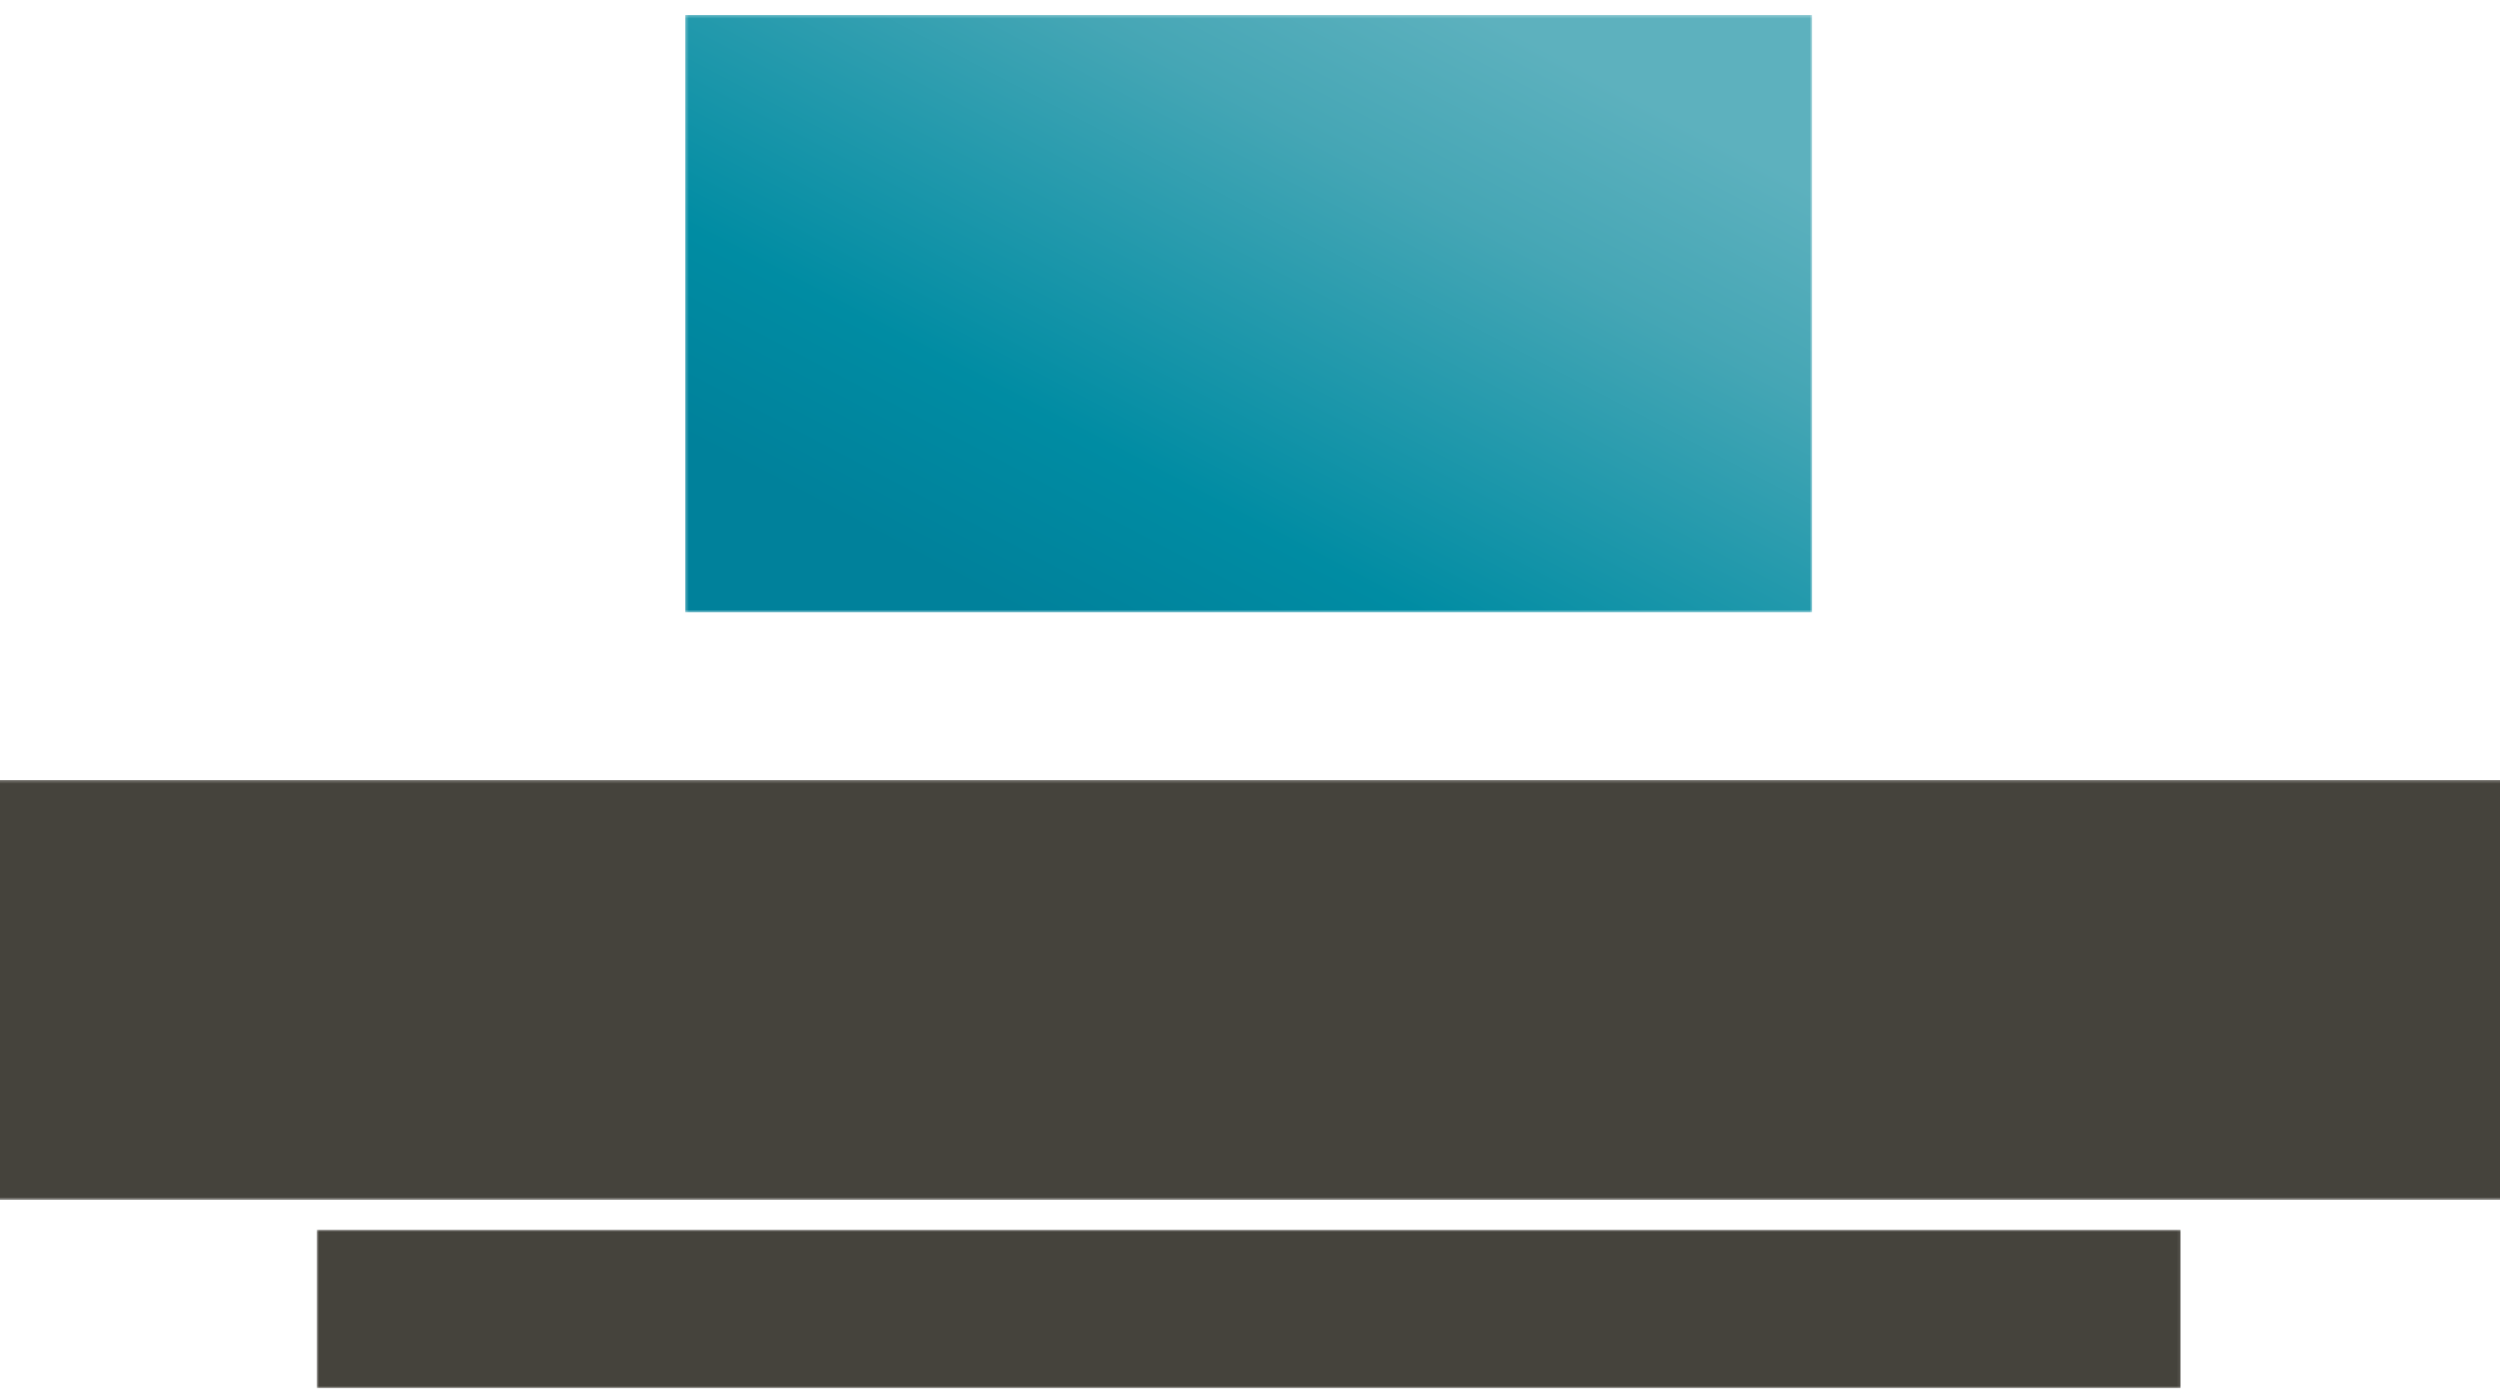 <?xml version="1.0" encoding="UTF-8"?>
<!-- My Brand New Logo (1.0.120), id: 0NKPkjOgQJhzE60mEnWl (1.2.0), date: 2022-03-02 21:18 -->
<svg version="1.1" preserveAspectRatio="xMidYMid meet" xmlns="http://www.w3.org/2000/svg" xmlns:xlink="http://www.w3.org/1999/xlink" viewBox="71.15 262.399 858.601 476.424" width="1000" height="556">
	<defs>
		<g id="def-1" transform="matrix(4.253, 0, 0, 4.253, 306.468, 267.069)" fill="#fff" stroke="none" stroke-width="1">
			<g transform="translate(-4.499, -25.882)">
				<g></g>
				<path fill="none" d=" M50.482,28.475 c-0.03,0.03 -0.071,0.048 -0.106,0.072 C50.411,28.522,50.452,28.505,50.482,28.475 z"></path>
				<path fill="none" d=" M50.628,28.259 c-0.021,0.052 -0.06,0.093 -0.093,0.138 C50.568,28.352,50.606,28.311,50.628,28.259 z"></path>
				<path fill="none" d=" M50.553,27.618 c0.025,0.037,0.058,0.069,0.075,0.111 C50.61,27.688,50.578,27.655,50.553,27.618 z"></path>
				<path fill="none" d=" M50.266,28.621 c-0.082,0.034 -0.171,0.053 -0.265,0.053 C50.095,28.674,50.184,28.655,50.266,28.621 z"></path>
				<path fill="none" d=" M50.001,28.674 c-0.375,0 -0.68 -0.304 -0.68 -0.68 s0.305 -0.68,0.68 -0.68 c-0.376,0 -0.681,0.304 -0.681,0.68 S49.625,28.674,50.001,28.674 z"></path>
				<path fill="none" d=" M50.001,27.314 c0.094,0,0.183,0.019,0.265,0.053 C50.184,27.333,50.095,27.314,50.001,27.314 z"></path>
				<path fill="none" d=" M50.376,27.442 c0.036,0.024,0.076,0.041,0.106,0.071 C50.452,27.483,50.412,27.466,50.376,27.442 z"></path>
				<path fill="none" d=" M54.305,70.684 c0.375,0,0.678,0.305,0.68,0.68 C54.984,70.988,54.68,70.684,54.305,70.684 z"></path>
				<path d=" M86.63,69.109 c0.108 -0.227,0.177 -0.478,0.177 -0.746 V28.107 c0 -0.953 -0.772 -1.725 -1.727 -1.725 H14.92 c-0.953,0 -1.724,0.772 -1.724,1.725 v40.256 c0,0.269,0.066,0.52,0.176,0.746 H5 v2.783 c0,0.953,0.773,1.725,1.726,1.725 h86.549 c0.953,0,1.726 -0.771,1.726 -1.725 v-2.783 H86.63 z M50.001,27.314 c0.094,0,0.183,0.019,0.265,0.053 c0.042,0.018,0.074,0.049,0.11,0.075 c0.036,0.024,0.076,0.041,0.106,0.071 c0.03,0.03,0.047,0.07,0.071,0.105 c0.025,0.037,0.058,0.069,0.075,0.111 c0.034,0.081,0.054,0.171,0.054,0.265 s-0.02,0.183 -0.054,0.265 c-0.021,0.052 -0.06,0.093 -0.093,0.138 c-0.02,0.025 -0.031,0.056 -0.053,0.078 c-0.03,0.03 -0.071,0.048 -0.106,0.072 c-0.037,0.025 -0.069,0.057 -0.11,0.074 c-0.082,0.034 -0.171,0.053 -0.265,0.053 c-0.376,0 -0.681 -0.304 -0.681 -0.68 S49.625,27.314,50.001,27.314 z M16.143,29.708 h67.714 v36.571 H16.143 V29.708 z M54.305,72.046 h-8.608 c-0.375,0 -0.68 -0.305 -0.68 -0.683 c0 -0.375,0.305 -0.68,0.68 -0.68 h8.608 c0.375,0,0.68,0.305,0.68,0.68 C54.984,71.741,54.68,72.046,54.305,72.046 z"></path>
				<polygon points="25.039,48.313 25.039,49.536 25.039,49.537 44.878,49.537 44.878,49.536 44.878,48.313 44.878,48.312   25.039,48.312 "></polygon>
				<rect x="36.633" y="58.613" width="3.488" height="1.225"></rect>
				<rect x="46.552" y="48.313" width="3.488" height="1.224"></rect>
				<rect x="39.377" y="46.296" width="3.488" height="1.224"></rect>
				<rect x="20.692" y="31.829" width="3.489" height="1.224"></rect>
				<rect x="20.692" y="42.131" width="3.489" height="1.224"></rect>
				<rect x="20.692" y="46.296" width="3.489" height="1.224"></rect>
				<rect x="20.692" y="48.313" width="3.489" height="1.224"></rect>
				<rect x="20.692" y="44.191" width="5.832" height="1.224"></rect>
				<rect x="25.039" y="46.296" width="12.665" height="1.224"></rect>
				<rect x="20.692" y="50.373" width="3.489" height="1.223"></rect>
				<rect x="20.692" y="54.494" width="3.489" height="1.223"></rect>
				<rect x="53.637" y="50.373" width="3.488" height="1.223"></rect>
				<rect x="25.039" y="50.373" width="27.761" height="1.223"></rect>
				<rect x="20.692" y="52.434" width="27.792" height="1.223"></rect>
				<rect x="25.039" y="54.494" width="23.444" height="1.223"></rect>
				<rect x="20.692" y="56.555" width="17.012" height="1.223"></rect>
				<rect x="20.692" y="58.613" width="14.267" height="1.225"></rect>
				<rect x="20.692" y="60.674" width="7.134" height="1.225"></rect>
				<rect x="20.692" y="62.736" width="5.832" height="1.223"></rect>
				<rect x="20.692" y="33.89" width="8.694" height="1.224"></rect>
				<rect x="20.692" y="35.95" width="11.594" height="1.224"></rect>
				<rect x="20.692" y="38.01" width="8.694" height="1.224"></rect>
				<rect x="20.692" y="40.071" width="8.694" height="1.224"></rect>
				<rect x="18.798" y="31.829" width="1.058" height="1.224"></rect>
				<rect x="18.798" y="33.89" width="1.058" height="1.224"></rect>
				<rect x="18.798" y="35.95" width="1.058" height="1.224"></rect>
				<rect x="18.798" y="38.01" width="1.058" height="1.224"></rect>
				<rect x="18.798" y="40.071" width="1.058" height="1.224"></rect>
				<rect x="18.798" y="42.131" width="1.058" height="1.224"></rect>
				<rect x="18.798" y="44.191" width="1.058" height="1.224"></rect>
				<rect x="18.798" y="46.252" width="1.058" height="1.224"></rect>
				<rect x="18.798" y="48.313" width="1.058" height="1.224"></rect>
				<rect x="18.798" y="50.373" width="1.058" height="1.223"></rect>
				<rect x="18.798" y="52.434" width="1.058" height="1.223"></rect>
				<rect x="18.798" y="54.494" width="1.058" height="1.223"></rect>
				<rect x="18.798" y="56.555" width="1.058" height="1.223"></rect>
				<rect x="18.798" y="58.613" width="1.058" height="1.225"></rect>
				<rect x="18.798" y="60.674" width="1.058" height="1.225"></rect>
				<rect x="18.798" y="62.736" width="1.058" height="1.223"></rect>
			</g>
		</g>
		<path id="def-2" d="M75.821,613.52 C75.821,624.412,84.722,633.431,95.732,633.431 L134.382,633.431 L134.382,624.881 C134.382,624.061,133.68,623.358,132.86,623.358 L95.732,623.358 C90.813,623.358,86.83,619.376,86.83,614.457 L86.83,564.445 C86.83,559.526,90.813,555.544,95.732,555.544 L132.86,555.544 C133.68,555.544,134.382,554.841,134.382,554.021 L134.382,545.471 L95.732,545.471 C84.722,545.471,75.821,554.373,75.821,565.382 L75.821,613.52 Z M184.16,634.251 C193.647,634.251,201.377,626.638,201.377,617.151 L201.377,591.149 C201.377,581.78,193.647,574.05,184.16,574.05 L168.699,574.05 C159.212,574.05,151.599,581.78,151.599,591.149 L151.599,617.151 C151.599,626.638,159.212,634.251,168.699,634.251 Z M168.699,583.771 L184.16,583.771 C188.025,583.771,191.187,586.933,191.187,590.681 L191.187,617.619 C191.187,621.484,188.025,624.647,184.16,624.647 L168.699,624.647 C164.834,624.647,161.789,621.484,161.789,617.619 L161.789,590.681 C161.789,586.933,164.834,583.771,168.699,583.771 Z M219.297,591.969 L219.297,616.331 C219.297,625.818,226.91,633.431,236.397,633.431 L264.272,633.431 C266.38,633.431,268.02,631.791,268.02,629.683 L268.02,545.589 L259.118,545.589 C258.416,545.589,257.83,546.174,257.83,546.877 L257.83,578.617 C256.425,576.626,253.497,574.869,249.749,574.869 L236.162,574.869 C226.675,574.869,219.297,582.482,219.297,591.969 Z M229.486,591.501 C229.486,587.636,232.532,584.591,236.397,584.591 L252.208,584.591 C255.136,584.942,257.596,587.402,257.83,590.564 L257.83,622.538 C257.83,623.241,257.244,623.71,256.542,623.71 L236.397,623.71 C232.532,623.71,229.486,620.665,229.486,616.799 Z M296.129,574.869 L287.228,574.869 L287.228,632.143 C287.228,632.845,287.814,633.431,288.516,633.431 L297.418,633.431 L297.418,576.041 C297.418,575.338,296.832,574.869,296.129,574.869 Z M296.129,548.634 L287.228,548.634 L287.228,558.238 C287.228,558.941,287.814,559.526,288.516,559.526 L297.418,559.526 L297.418,549.922 C297.418,549.219,296.832,548.634,296.129,548.634 Z M349.537,574.869 L324.473,574.869 C320.257,574.869,316.86,578.266,316.86,582.482 L316.86,633.431 L325.761,633.431 C326.464,633.431,327.05,632.845,327.05,632.143 L327.05,585.762 C327.05,585.059,327.635,584.473,328.338,584.473 L349.537,584.473 C353.403,584.473,356.448,587.636,356.448,591.384 L356.448,632.143 C356.448,632.845,357.033,633.431,357.736,633.431 L366.637,633.431 L366.637,591.969 C366.637,582.482,359.024,574.869,349.537,574.869 Z M423.676,645.377 C423.676,649.243,420.514,652.288,416.766,652.288 L390.179,652.288 C389.476,652.288,388.891,652.873,388.891,653.576 L388.891,662.009 L416.766,662.009 C426.136,662.009,433.866,654.396,433.866,644.909 L433.866,578.5 C433.866,576.509,432.226,574.752,430.118,574.752 L402.243,574.752 C391.116,574.752,385.143,582.014,385.143,591.384 L385.143,616.331 C385.143,625.701,390.648,633.431,401.54,633.431 L415.595,633.431 C419.343,633.431,422.505,630.854,423.676,628.746 L423.676,645.377 Z M395.333,591.384 C395.333,587.636,396.855,584.473,402.243,584.473 L422.388,584.473 C423.091,584.473,423.676,585.059,423.676,585.762 L423.676,617.736 C423.442,620.782,420.983,623.241,417.937,623.71 L401.774,623.71 C396.855,623.71,395.333,620.547,395.333,616.799 L395.333,591.384 Z M500.978,623.358 C500.158,623.358,499.455,623.944,499.455,624.881 L499.455,633.431 L544.313,633.431 C555.206,633.431,563.521,625.349,563.521,614.34 L563.521,601.808 C563.521,598.06,560.945,593.96,557.431,592.789 L512.456,577.915 C511.284,577.563,510.347,576.275,510.347,574.987 L510.347,563.626 C510.347,558.706,514.447,555.544,519.366,555.544 L559.539,555.544 C560.476,555.544,561.062,554.841,561.062,554.021 L561.062,545.471 L519.366,545.471 C508.356,545.471,499.455,552.148,499.455,563.157 L499.455,577.095 C499.455,580.843,502.383,584.825,505.897,585.996 L550.872,600.988 C552.043,601.339,552.98,602.628,552.98,603.799 L552.98,614.457 C552.98,619.376,549.232,623.358,544.313,623.358 L500.978,623.358 Z M629.813,616.917 L629.813,591.384 C629.813,579.789,622.083,574.869,612.713,574.869 L584.838,574.869 C582.729,574.869,581.09,576.509,581.09,578.5 L581.09,662.009 L589.991,662.009 C590.694,662.009,591.279,661.423,591.279,660.721 L591.279,629.683 C592.685,631.557,595.613,633.431,599.244,633.431 L612.713,633.431 C622.083,633.431,629.813,626.755,629.813,616.917 Z M619.623,616.799 C619.623,620.665,616.461,623.71,612.713,623.71 L596.901,623.71 C593.856,623.358,591.514,620.782,591.279,617.736 L591.279,585.762 C591.279,585.059,591.865,584.473,592.568,584.473 L612.713,584.473 C616.461,584.473,619.623,585.996,619.623,591.384 L619.623,616.799 Z M666.707,574.869 C663.076,574.869,660.148,576.626,658.742,578.617 L658.742,576.041 C658.742,575.338,658.157,574.869,657.454,574.869 L648.553,574.869 L648.553,632.143 C648.553,632.845,649.138,633.431,649.841,633.431 L658.742,633.431 L658.742,589.861 C658.977,587.05,661.202,584.591,664.364,584.591 L679.005,584.591 C679.707,584.591,680.293,584.005,680.293,583.302 L680.293,574.869 L666.707,574.869 Z M727.025,634.251 C736.512,634.251,744.242,626.638,744.242,617.151 L744.242,591.149 C744.242,581.78,736.512,574.05,727.025,574.05 L711.565,574.05 C702.078,574.05,694.465,581.78,694.465,591.149 L694.465,617.151 C694.465,626.638,702.078,634.251,711.565,634.251 Z M711.565,583.771 L727.025,583.771 C730.89,583.771,734.052,586.933,734.052,590.681 L734.052,617.619 C734.052,621.484,730.89,624.647,727.025,624.647 L711.565,624.647 C707.7,624.647,704.655,621.484,704.655,617.619 L704.655,590.681 C704.655,586.933,707.7,583.771,711.565,583.771 Z M763.216,574.752 L763.216,616.331 C763.216,625.818,770.829,633.431,780.316,633.431 L795.776,633.431 C805.263,633.431,812.993,625.818,812.993,616.331 L812.993,574.752 L804.092,574.752 C803.389,574.752,802.804,575.338,802.804,576.041 L802.804,616.799 C802.804,620.665,799.641,623.71,795.776,623.71 L780.316,623.71 C776.451,623.71,773.406,620.665,773.406,616.799 L773.406,576.041 C773.406,575.338,772.82,574.752,772.117,574.752 L763.216,574.752 Z M859.608,623.71 L849.067,623.71 C845.202,623.71,842.157,620.665,842.157,616.799 L842.157,584.591 L856.68,584.591 C857.383,584.591,857.969,584.122,857.969,583.419 L857.969,574.987 L845.554,574.987 C844.031,574.987,842.743,575.806,842.157,577.095 L842.157,547.814 C842.157,547.111,841.571,546.526,840.869,546.526 L831.967,546.526 L831.967,616.331 C831.967,625.818,839.697,633.431,849.067,633.431 L860.897,633.431 L860.897,624.998 C860.897,624.295,860.311,623.71,859.608,623.71 Z M877.762,602.042 L914.539,611.06 C915.125,611.178,915.593,611.646,915.593,612.232 L915.593,617.736 C915.593,621.601,912.197,623.827,908.332,623.827 L876.474,623.827 C875.771,623.827,875.186,624.412,875.186,625.115 L875.186,633.431 L908.332,633.431 C917.819,633.431,925.08,627.926,925.08,617.736 L925.08,607.312 C925.08,605.439,923.792,603.799,921.918,603.447 L885.727,594.897 C885.141,594.663,884.673,594.195,884.673,593.609 L884.673,590.213 C884.673,586.347,886.664,584.473,890.529,584.473 L921.332,584.473 C922.035,584.473,922.621,583.888,922.621,583.185 L922.621,574.869 L890.529,574.869 C881.042,574.869,874.483,580.843,874.483,590.33 L874.483,598.177 C874.483,600.051,875.889,601.691,877.762,602.042 Z"></path>
		<path id="def-3" d="M208.539,725.017 L205.962,725.017 Q203.526,725.017,202.472,724.009 Q201.418,723.002,201.324,721.503 L201.324,721.503 Q200.809,723.096,199.146,724.29 Q197.482,725.485,194.344,725.485 L194.344,725.485 Q192.516,725.485,190.783,724.759 Q189.05,724.033,187.691,722.346 Q186.332,720.66,185.512,717.849 Q184.693,715.038,184.693,710.868 L184.693,710.868 Q184.693,709.275,184.88,707.19 Q185.067,705.106,185.653,702.927 Q186.239,700.749,187.34,698.664 Q188.441,696.579,190.244,694.939 Q192.048,693.3,194.671,692.292 Q197.295,691.285,200.949,691.285 L200.949,691.285 Q203.339,691.285,205.236,691.801 Q207.133,692.316,208.469,693.253 Q209.804,694.19,210.53,695.548 Q211.256,696.907,211.256,698.594 L211.256,698.594 Q211.256,701.311,209.476,702.693 Q207.696,704.075,204.463,704.075 L204.463,704.075 Q203.432,704.075,203.221,703.911 Q203.011,703.747,202.964,703.232 L202.964,703.232 Q202.87,702.388,202.847,701.545 Q202.823,700.702,202.612,699.999 Q202.402,699.296,201.886,698.875 Q201.371,698.453,200.247,698.453 L200.247,698.453 Q197.951,698.453,196.592,699.765 Q195.234,701.077,194.531,702.951 Q193.828,704.825,193.641,706.816 Q193.453,708.807,193.453,710.165 L193.453,710.165 Q193.453,712.414,193.734,713.937 Q194.016,715.459,194.554,716.42 Q195.093,717.38,195.843,717.778 Q196.592,718.177,197.576,718.177 L197.576,718.177 Q199.356,718.177,200.574,717.427 Q201.793,716.677,202.027,714.71 L202.027,714.71 L202.308,712.086 Q202.448,710.728,202.683,709.861 Q202.917,708.994,203.807,708.994 L203.807,708.994 L206.384,708.994 Q207.555,708.994,208.281,709.252 Q209.007,709.51,209.406,710.095 Q209.804,710.681,209.944,711.618 Q210.085,712.555,210.085,713.913 L210.085,713.913 Q210.085,714.85,210.015,716.396 Q209.944,717.942,209.827,719.535 Q209.71,721.128,209.57,722.463 Q209.429,723.799,209.335,724.314 L209.335,724.314 Q209.242,724.736,209.101,724.876 Q208.96,725.017,208.539,725.017 L208.539,725.017 Z M234.962,710.447 L234.962,710.447 Q234.681,710.447,234.329,710.423 Q233.978,710.4,233.65,710.329 Q233.322,710.259,233.088,710.142 Q232.854,710.025,232.854,709.837 L232.854,709.837 Q232.854,709.228,232.9,708.713 Q232.947,708.198,232.947,707.636 L232.947,707.636 Q232.947,706.605,232.666,705.949 Q232.385,705.293,231.542,705.293 L231.542,705.293 Q230.23,705.293,229.363,707.003 Q228.497,708.713,228.262,712.133 L228.262,712.133 Q228.169,713.632,228.005,715.53 Q227.841,717.427,227.7,719.184 Q227.56,720.941,227.466,722.299 Q227.372,723.658,227.372,724.08 L227.372,724.08 Q227.372,724.548,227.044,724.782 Q226.716,725.017,226.342,725.017 L226.342,725.017 L224.655,725.017 Q223.203,725.017,222.289,724.712 Q221.376,724.408,220.837,723.845 Q220.298,723.283,220.087,722.463 Q219.876,721.643,219.876,720.566 L219.876,720.566 Q219.876,719.863,219.947,718.575 Q220.017,717.286,220.204,715.014 Q220.392,712.742,220.649,709.252 Q220.907,705.762,221.282,700.608 L221.282,700.608 Q221.376,699.25,222.266,699.25 L222.266,699.25 L224.093,699.25 Q225.405,699.25,226.295,699.531 Q227.185,699.812,227.747,700.304 Q228.309,700.796,228.567,701.451 Q228.825,702.107,228.918,702.81 L228.918,702.81 Q229.48,701.733,230.253,700.96 Q231.026,700.187,231.87,699.695 Q232.713,699.203,233.603,698.992 Q234.493,698.781,235.243,698.781 L235.243,698.781 Q236.133,698.781,237.047,699.109 Q237.96,699.437,238.71,700.093 Q239.459,700.749,239.904,701.779 Q240.349,702.81,240.349,704.216 L240.349,704.216 Q240.349,705.48,239.975,706.605 Q239.6,707.729,238.897,708.596 Q238.194,709.463,237.187,709.955 Q236.18,710.447,234.962,710.447 Z M257.918,725.485 L257.918,725.485 Q254.685,725.485,252.554,724.572 Q250.422,723.658,249.157,722.065 Q247.892,720.472,247.377,718.341 Q246.862,716.209,246.862,713.773 L246.862,713.773 Q246.862,710.962,247.541,708.268 Q248.22,705.574,249.86,703.466 Q251.5,701.358,254.193,700.069 Q256.887,698.781,260.916,698.781 L260.916,698.781 Q266.819,698.781,269.373,701.662 Q271.926,704.544,271.926,709.744 L271.926,709.744 Q271.926,711.196,271.715,712.953 Q271.504,714.71,270.919,716.443 Q270.333,718.177,269.326,719.816 Q268.318,721.456,266.772,722.721 Q265.226,723.986,263.048,724.736 Q260.869,725.485,257.918,725.485 Z M260.12,705.012 L260.12,705.012 Q258.34,705.012,257.285,705.926 Q256.231,706.839,255.693,708.127 Q255.154,709.416,254.99,710.845 Q254.826,712.274,254.826,713.257 L254.826,713.257 Q254.826,716.35,255.81,717.802 Q256.794,719.254,258.621,719.254 L258.621,719.254 Q260.26,719.254,261.314,718.223 Q262.369,717.193,262.954,715.74 Q263.54,714.288,263.751,712.695 Q263.961,711.102,263.961,710.025 L263.961,710.025 Q263.961,707.682,263.095,706.347 Q262.228,705.012,260.12,705.012 Z M305.376,720.004 L305.376,720.004 Q305.985,716.584,306.43,714.03 Q306.875,711.477,307.18,709.603 Q307.484,707.729,307.695,706.371 Q307.906,705.012,308.07,703.958 Q308.234,702.904,308.351,702.084 Q308.468,701.264,308.609,700.374 L308.609,700.374 Q308.702,699.859,309.101,699.577 Q309.499,699.296,310.623,699.296 L310.623,699.296 Q311.232,699.296,312.333,699.367 Q313.434,699.437,314.512,699.718 Q315.589,699.999,316.362,700.585 Q317.135,701.17,317.135,702.201 L317.135,702.201 Q317.135,702.951,316.714,704.426 Q316.292,705.902,315.636,707.823 Q314.98,709.744,314.137,711.922 Q313.294,714.101,312.427,716.232 Q311.56,718.364,310.764,720.285 Q309.967,722.206,309.405,723.611 L309.405,723.611 Q309.03,724.454,308.679,724.736 Q308.328,725.017,307.438,725.017 L307.438,725.017 L304.673,725.017 Q303.362,725.017,302.518,724.689 Q301.675,724.361,301.16,723.799 Q300.644,723.236,300.363,722.51 Q300.082,721.784,299.942,720.941 L299.942,720.941 Q299.473,718.551,298.958,714.522 Q298.443,710.493,298.021,705.012 L298.021,705.012 Q297.787,706.043,297.482,707.776 Q297.178,709.51,296.826,711.524 Q296.475,713.539,296.1,715.647 Q295.725,717.755,295.397,719.559 Q295.069,721.362,294.788,722.651 Q294.507,723.939,294.32,724.314 L294.32,724.314 Q294.086,724.782,293.734,724.899 Q293.383,725.017,292.727,725.017 L292.727,725.017 L289.447,725.017 Q288.229,725.017,287.363,724.665 Q286.496,724.314,285.863,723.752 Q285.231,723.189,284.833,722.463 Q284.435,721.737,284.247,720.941 L284.247,720.941 Q281.67,710.915,280.382,705.808 Q279.094,700.702,279.094,700.327 L279.094,700.327 Q279.094,699.905,279.515,699.577 Q279.937,699.25,280.593,699.25 L280.593,699.25 Q282.607,699.25,284.06,699.414 Q285.512,699.577,286.473,699.999 Q287.433,700.421,287.948,701.17 Q288.464,701.92,288.604,703.138 L288.604,703.138 Q288.651,703.794,288.792,705.808 Q288.932,707.823,289.096,710.376 Q289.26,712.93,289.424,715.553 Q289.588,718.177,289.729,720.004 L289.729,720.004 Q290.291,717.099,290.642,715.366 Q290.993,713.632,291.228,712.461 Q291.462,711.29,291.626,710.4 Q291.79,709.51,292.024,708.291 Q292.258,707.073,292.563,705.246 Q292.867,703.419,293.43,700.374 L293.43,700.374 Q293.617,699.25,295.913,699.25 L295.913,699.25 Q297.365,699.25,298.63,699.343 Q299.895,699.437,300.879,699.788 Q301.863,700.14,302.565,700.819 Q303.268,701.498,303.549,702.67 L303.549,702.67 Q303.643,702.997,303.713,703.325 Q303.783,703.653,303.877,704.262 Q303.971,704.871,304.088,705.949 Q304.205,707.027,304.369,708.854 Q304.533,710.681,304.767,713.398 Q305.001,716.115,305.376,720.004 Z M352.132,725.017 L349.555,725.017 Q346.744,725.017,345.713,723.916 Q344.683,722.815,344.683,720.519 L344.683,720.519 Q344.683,719.723,344.776,717.942 Q344.87,716.162,345.198,712.414 L345.198,712.414 Q344.823,711.711,344.542,711.196 Q344.261,710.681,343.98,710.119 Q343.699,709.556,343.371,708.807 Q343.043,708.057,342.528,706.933 L342.528,706.933 Q341.731,705.199,340.724,702.904 Q339.717,700.608,338.78,698.477 Q337.843,696.345,337.21,694.705 Q336.578,693.065,336.578,692.644 L336.578,692.644 Q336.578,691.66,339.717,691.66 L339.717,691.66 Q341.684,691.66,342.879,692.058 Q344.074,692.456,344.823,693.136 Q345.573,693.815,345.948,694.729 Q346.322,695.642,346.65,696.673 L346.65,696.673 Q347.072,698.031,347.259,698.687 Q347.447,699.343,347.564,699.765 Q347.681,700.187,347.822,700.585 Q347.962,700.983,348.22,701.826 Q348.477,702.67,348.946,704.169 Q349.414,705.668,350.258,708.291 L350.258,708.291 Q351.616,705.434,352.436,703.653 Q353.256,701.873,353.865,700.35 Q354.474,698.828,355.013,697.212 Q355.552,695.595,356.395,693.112 L356.395,693.112 Q356.676,692.222,356.981,691.964 Q357.285,691.707,357.941,691.707 L357.941,691.707 Q358.175,691.707,359.229,691.777 Q360.283,691.847,361.431,692.128 Q362.579,692.41,363.516,693.019 Q364.453,693.628,364.453,694.658 L364.453,694.658 Q364.453,695.455,363.914,696.907 Q363.376,698.359,362.509,700.163 Q361.642,701.967,360.494,703.981 Q359.347,705.996,358.128,707.917 Q356.91,709.837,355.716,711.454 Q354.521,713.07,353.537,714.101 L353.537,714.101 Q353.49,715.225,353.42,716.771 Q353.35,718.317,353.233,719.84 Q353.116,721.362,353.022,722.604 Q352.928,723.845,352.881,724.314 L352.881,724.314 Q352.834,724.689,352.694,724.853 Q352.553,725.017,352.132,725.017 L352.132,725.017 Z M379.445,725.485 L379.445,725.485 Q376.212,725.485,374.081,724.572 Q371.949,723.658,370.684,722.065 Q369.419,720.472,368.904,718.341 Q368.388,716.209,368.388,713.773 L368.388,713.773 Q368.388,710.962,369.068,708.268 Q369.747,705.574,371.387,703.466 Q373.026,701.358,375.72,700.069 Q378.414,698.781,382.443,698.781 L382.443,698.781 Q388.346,698.781,390.899,701.662 Q393.453,704.544,393.453,709.744 L393.453,709.744 Q393.453,711.196,393.242,712.953 Q393.031,714.71,392.445,716.443 Q391.86,718.177,390.853,719.816 Q389.845,721.456,388.299,722.721 Q386.753,723.986,384.575,724.736 Q382.396,725.485,379.445,725.485 Z M381.647,705.012 L381.647,705.012 Q379.866,705.012,378.812,705.926 Q377.758,706.839,377.219,708.127 Q376.681,709.416,376.517,710.845 Q376.353,712.274,376.353,713.257 L376.353,713.257 Q376.353,716.35,377.337,717.802 Q378.32,719.254,380.148,719.254 L380.148,719.254 Q381.787,719.254,382.841,718.223 Q383.896,717.193,384.481,715.74 Q385.067,714.288,385.278,712.695 Q385.488,711.102,385.488,710.025 L385.488,710.025 Q385.488,707.682,384.622,706.347 Q383.755,705.012,381.647,705.012 Z M411.068,703.232 L411.068,703.232 Q411.068,704.216,410.904,705.996 Q410.74,707.776,410.576,709.697 Q410.412,711.618,410.248,713.304 Q410.084,714.991,410.084,715.74 L410.084,715.74 Q410.084,717.38,410.904,718.294 Q411.724,719.207,413.176,719.207 L413.176,719.207 Q414.441,719.207,415.308,718.2 Q416.175,717.193,416.713,715.576 Q417.252,713.96,417.58,711.899 Q417.908,709.837,418.072,707.729 Q418.236,705.621,418.353,703.63 Q418.47,701.639,418.611,700.187 L418.611,700.187 Q418.658,699.812,418.892,699.531 Q419.126,699.25,419.641,699.25 L419.641,699.25 L421.328,699.25 Q422.78,699.25,423.694,699.554 Q424.607,699.859,425.146,700.421 Q425.685,700.983,425.896,701.803 Q426.107,702.623,426.107,703.7 L426.107,703.7 Q426.107,704.403,426.036,705.691 Q425.966,706.98,425.779,709.252 Q425.591,711.524,425.334,715.014 Q425.076,718.505,424.701,723.658 L424.701,723.658 Q424.607,724.642,424.49,724.829 Q424.373,725.017,423.717,725.017 L423.717,725.017 L421.89,725.017 Q420.485,725.017,419.571,724.689 Q418.658,724.361,418.095,723.845 Q417.533,723.33,417.299,722.627 Q417.065,721.925,417.018,721.175 L417.018,721.175 Q416.315,722.393,415.448,723.236 Q414.582,724.08,413.645,724.572 Q412.708,725.063,411.724,725.274 Q410.74,725.485,409.803,725.485 L409.803,725.485 Q408.023,725.485,406.617,724.899 Q405.212,724.314,404.251,723.33 Q403.291,722.346,402.776,720.988 Q402.26,719.629,402.26,718.083 L402.26,718.083 Q402.26,717.474,402.331,716.092 Q402.401,714.71,402.518,712.976 Q402.635,711.243,402.776,709.299 Q402.916,707.354,403.033,705.621 Q403.151,703.888,403.268,702.576 Q403.385,701.264,403.432,700.702 L403.432,700.702 Q403.525,699.859,403.806,699.554 Q404.088,699.25,404.743,699.25 L404.743,699.25 L406.243,699.25 Q407.695,699.25,408.632,699.531 Q409.569,699.812,410.108,700.327 Q410.646,700.842,410.857,701.569 Q411.068,702.295,411.068,703.232 Z M450.515,710.447 L450.515,710.447 Q450.234,710.447,449.883,710.423 Q449.531,710.4,449.203,710.329 Q448.875,710.259,448.641,710.142 Q448.407,710.025,448.407,709.837 L448.407,709.837 Q448.407,709.228,448.454,708.713 Q448.501,708.198,448.501,707.636 L448.501,707.636 Q448.501,706.605,448.219,705.949 Q447.938,705.293,447.095,705.293 L447.095,705.293 Q445.783,705.293,444.917,707.003 Q444.05,708.713,443.816,712.133 L443.816,712.133 Q443.722,713.632,443.558,715.53 Q443.394,717.427,443.253,719.184 Q443.113,720.941,443.019,722.299 Q442.926,723.658,442.926,724.08 L442.926,724.08 Q442.926,724.548,442.598,724.782 Q442.27,725.017,441.895,725.017 L441.895,725.017 L440.208,725.017 Q438.756,725.017,437.842,724.712 Q436.929,724.408,436.39,723.845 Q435.851,723.283,435.64,722.463 Q435.43,721.643,435.43,720.566 L435.43,720.566 Q435.43,719.863,435.5,718.575 Q435.57,717.286,435.758,715.014 Q435.945,712.742,436.203,709.252 Q436.46,705.762,436.835,700.608 L436.835,700.608 Q436.929,699.25,437.819,699.25 L437.819,699.25 L439.646,699.25 Q440.958,699.25,441.848,699.531 Q442.738,699.812,443.3,700.304 Q443.863,700.796,444.12,701.451 Q444.378,702.107,444.472,702.81 L444.472,702.81 Q445.034,701.733,445.807,700.96 Q446.58,700.187,447.423,699.695 Q448.266,699.203,449.156,698.992 Q450.047,698.781,450.796,698.781 L450.796,698.781 Q451.686,698.781,452.6,699.109 Q453.513,699.437,454.263,700.093 Q455.013,700.749,455.458,701.779 Q455.903,702.81,455.903,704.216 L455.903,704.216 Q455.903,705.48,455.528,706.605 Q455.153,707.729,454.45,708.596 Q453.748,709.463,452.74,709.955 Q451.733,710.447,450.515,710.447 Z M491.789,718.177 L491.789,718.177 Q493.71,718.177,495.045,717.614 Q496.38,717.052,497.317,716.35 Q498.254,715.647,498.981,715.085 Q499.707,714.522,500.456,714.522 L500.456,714.522 Q501.393,714.522,501.393,715.928 L501.393,715.928 Q501.393,716.677,501.206,717.732 Q501.019,718.786,500.691,720.097 L500.691,720.097 Q500.503,720.894,499.777,721.831 Q499.051,722.768,497.786,723.588 Q496.521,724.408,494.67,724.946 Q492.82,725.485,490.431,725.485 L490.431,725.485 Q488.041,725.485,485.652,724.782 Q483.263,724.08,481.389,722.393 Q479.515,720.706,478.344,717.849 Q477.172,714.991,477.172,710.681 L477.172,710.681 Q477.172,709.135,477.383,707.097 Q477.594,705.059,478.203,702.904 Q478.812,700.749,479.913,698.664 Q481.014,696.579,482.747,694.939 Q484.481,693.3,486.987,692.292 Q489.494,691.285,492.96,691.285 L492.96,691.285 Q495.725,691.285,497.763,691.941 Q499.8,692.597,501.136,693.745 Q502.471,694.893,503.103,696.439 Q503.736,697.985,503.736,699.718 L503.736,699.718 Q503.736,702.716,501.979,704.098 Q500.222,705.48,496.99,705.48 L496.99,705.48 Q495.959,705.48,495.701,705.317 Q495.443,705.153,495.443,704.637 L495.443,704.637 Q495.397,703.044,495.35,701.873 Q495.303,700.702,495.022,699.929 Q494.741,699.156,494.155,698.804 Q493.57,698.453,492.539,698.453 L492.539,698.453 Q491.04,698.453,489.986,699.086 Q488.931,699.718,488.205,700.725 Q487.479,701.733,487.034,702.997 Q486.589,704.262,486.331,705.574 Q486.074,706.886,486.003,708.104 Q485.933,709.322,485.933,710.212 L485.933,710.212 Q485.933,714.522,487.362,716.35 Q488.791,718.177,491.789,718.177 Z M521.492,725.485 L521.492,725.485 Q518.259,725.485,516.127,724.572 Q513.996,723.658,512.731,722.065 Q511.466,720.472,510.951,718.341 Q510.435,716.209,510.435,713.773 L510.435,713.773 Q510.435,710.962,511.115,708.268 Q511.794,705.574,513.434,703.466 Q515.073,701.358,517.767,700.069 Q520.461,698.781,524.49,698.781 L524.49,698.781 Q530.393,698.781,532.946,701.662 Q535.5,704.544,535.5,709.744 L535.5,709.744 Q535.5,711.196,535.289,712.953 Q535.078,714.71,534.492,716.443 Q533.907,718.177,532.899,719.816 Q531.892,721.456,530.346,722.721 Q528.8,723.986,526.622,724.736 Q524.443,725.485,521.492,725.485 Z M523.694,705.012 L523.694,705.012 Q521.913,705.012,520.859,705.926 Q519.805,706.839,519.266,708.127 Q518.728,709.416,518.564,710.845 Q518.4,712.274,518.4,713.257 L518.4,713.257 Q518.4,716.35,519.383,717.802 Q520.367,719.254,522.194,719.254 L522.194,719.254 Q523.834,719.254,524.888,718.223 Q525.942,717.193,526.528,715.74 Q527.114,714.288,527.324,712.695 Q527.535,711.102,527.535,710.025 L527.535,710.025 Q527.535,707.682,526.669,706.347 Q525.802,705.012,523.694,705.012 Z M552.74,725.485 L552.74,725.485 Q550.913,725.485,549.25,724.829 Q547.587,724.173,546.345,722.768 Q545.104,721.362,544.378,719.207 Q543.651,717.052,543.651,714.007 L543.651,714.007 Q543.651,712.648,543.839,710.985 Q544.026,709.322,544.495,707.636 Q544.963,705.949,545.806,704.356 Q546.65,702.763,547.938,701.522 Q549.226,700.28,551.03,699.531 Q552.834,698.781,555.27,698.781 L555.27,698.781 Q557.612,698.781,559.041,699.601 Q560.47,700.421,560.845,702.435 L560.845,702.435 Q560.939,700.608,561.032,699.25 Q561.126,697.891,561.196,696.72 Q561.267,695.548,561.36,694.377 Q561.454,693.206,561.548,691.707 L561.548,691.707 Q561.595,690.676,561.782,690.489 L561.782,690.489 Q561.876,690.395,562.016,690.372 Q562.157,690.348,562.532,690.348 L562.532,690.348 L564.359,690.348 Q565.764,690.348,566.701,690.676 Q567.638,691.004,568.2,691.566 Q568.763,692.128,568.997,692.855 Q569.231,693.581,569.231,694.377 L569.231,694.377 Q569.231,694.377,569.137,695.548 Q569.044,696.72,568.903,698.664 Q568.763,700.608,568.575,703.091 Q568.388,705.574,568.2,708.221 Q568.013,710.868,567.826,713.468 Q567.638,716.068,567.451,718.247 Q567.263,720.425,567.146,721.995 Q567.029,723.564,566.982,724.08 L566.982,724.08 Q566.889,724.642,566.748,724.829 Q566.607,725.017,565.952,725.017 L565.952,725.017 L564.265,725.017 Q563.281,725.017,562.414,724.853 Q561.548,724.689,560.915,724.29 Q560.283,723.892,559.931,723.213 Q559.58,722.534,559.58,721.456 L559.58,721.456 Q558.737,723.236,557.027,724.361 Q555.317,725.485,552.74,725.485 Z M556.816,705.012 L556.816,705.012 Q554.427,705.012,553.279,707.097 Q552.131,709.182,552.131,712.695 L552.131,712.695 Q552.131,713.913,552.295,715.085 Q552.459,716.256,552.881,717.193 Q553.302,718.13,554.028,718.692 Q554.755,719.254,555.879,719.254 L555.879,719.254 Q557.894,719.254,559.252,717.286 Q560.611,715.319,560.611,711.102 L560.611,711.102 Q560.611,709.931,560.47,708.83 Q560.33,707.729,559.908,706.886 Q559.486,706.043,558.737,705.527 Q557.987,705.012,556.816,705.012 Z M584.316,725.017 L582.63,725.017 Q581.178,725.017,580.264,724.712 Q579.35,724.408,578.812,723.845 Q578.273,723.283,578.062,722.463 Q577.851,721.643,577.851,720.566 L577.851,720.566 Q577.851,719.863,577.922,718.575 Q577.992,717.286,578.179,715.014 Q578.367,712.742,578.624,709.252 Q578.882,705.762,579.257,700.608 L579.257,700.608 Q579.304,699.577,579.491,699.39 L579.491,699.39 Q579.632,699.25,580.241,699.25 L580.241,699.25 L582.068,699.25 Q583.52,699.25,584.434,699.531 Q585.347,699.812,585.886,700.374 Q586.425,700.936,586.636,701.733 Q586.846,702.529,586.846,703.513 L586.846,703.513 Q586.846,704.216,586.753,705.621 Q586.659,707.027,586.495,709.439 Q586.331,711.852,586.05,715.436 Q585.769,719.02,585.347,724.08 L585.347,724.08 Q585.3,724.642,585.113,724.829 Q584.926,725.017,584.316,725.017 L584.316,725.017 Z M579.304,693.721 L579.304,693.721 Q579.304,691.847,580.662,690.77 Q582.021,689.692,584.316,689.692 L584.316,689.692 Q586.331,689.692,587.245,690.512 Q588.158,691.332,588.158,692.691 L588.158,692.691 Q588.158,694.424,586.87,695.572 Q585.581,696.72,583.098,696.72 L583.098,696.72 Q579.304,696.72,579.304,693.721 Z M612.098,720.894 L612.098,720.894 Q612.098,719.863,612.262,718.2 Q612.426,716.537,612.59,714.686 Q612.754,712.836,612.918,711.102 Q613.082,709.369,613.082,708.198 L613.082,708.198 Q613.082,706.98,612.496,706.019 Q611.911,705.059,610.224,705.059 L610.224,705.059 Q608.584,705.059,607.507,705.855 Q606.429,706.652,605.703,708.76 Q604.977,710.868,604.509,714.569 Q604.04,718.27,603.618,724.08 L603.618,724.08 Q603.572,724.642,603.384,724.829 Q603.197,725.017,602.588,725.017 L602.588,725.017 L600.901,725.017 Q599.449,725.017,598.535,724.712 Q597.622,724.408,597.083,723.845 Q596.544,723.283,596.333,722.463 Q596.122,721.643,596.122,720.566 L596.122,720.566 Q596.122,719.863,596.193,718.575 Q596.263,717.286,596.45,715.014 Q596.638,712.742,596.896,709.252 Q597.153,705.762,597.528,700.608 L597.528,700.608 Q597.575,699.577,597.762,699.39 L597.762,699.39 Q597.903,699.25,598.512,699.25 L598.512,699.25 L600.339,699.25 Q601.744,699.25,602.658,699.577 Q603.572,699.905,604.134,700.444 Q604.696,700.983,604.93,701.709 Q605.164,702.435,605.211,703.185 L605.211,703.185 Q606.664,700.702,608.538,699.741 Q610.412,698.781,613.222,698.781 L613.222,698.781 Q615.19,698.781,616.642,699.203 Q618.095,699.624,619.055,700.632 Q620.016,701.639,620.484,703.255 Q620.953,704.871,620.953,707.261 L620.953,707.261 Q620.953,708.01,620.859,709.416 Q620.765,710.821,620.625,712.484 Q620.484,714.148,620.32,715.951 Q620.156,717.755,620.016,719.301 Q619.875,720.847,619.781,722.018 Q619.688,723.189,619.688,723.564 L619.688,723.564 Q619.688,724.595,619.453,724.806 Q619.219,725.017,618.423,725.017 L618.423,725.017 L616.924,725.017 Q615.424,725.017,614.487,724.736 Q613.55,724.454,613.035,723.939 Q612.52,723.424,612.309,722.651 Q612.098,721.878,612.098,720.894 Z M645.595,719.488 L645.595,719.488 Q644.424,721.597,642.737,722.604 Q641.051,723.611,638.521,723.611 L638.521,723.611 Q636.6,723.611,635.007,723.002 Q633.414,722.393,632.29,721.081 Q631.166,719.77,630.533,717.778 Q629.901,715.787,629.901,713.023 L629.901,713.023 Q629.901,710.774,630.369,708.268 Q630.838,705.762,632.079,703.653 Q633.321,701.545,635.476,700.163 Q637.631,698.781,641.004,698.781 L641.004,698.781 Q642.41,698.781,643.417,699.086 Q644.424,699.39,645.15,699.905 Q645.876,700.421,646.321,701.124 Q646.766,701.826,647.001,702.623 L647.001,702.623 Q647.001,702.67,647.024,702.271 Q647.048,701.873,647.094,701.358 Q647.141,700.842,647.165,700.35 Q647.188,699.859,647.188,699.718 L647.188,699.718 Q647.235,699.25,647.797,699.25 L647.797,699.25 L649.952,699.25 Q652.388,699.25,653.489,700.257 Q654.59,701.264,654.59,704.075 L654.59,704.075 Q654.59,704.45,654.543,705.785 Q654.497,707.12,654.379,708.994 Q654.262,710.868,654.075,713.14 Q653.888,715.413,653.653,717.708 Q653.419,720.004,653.138,722.112 Q652.857,724.22,652.529,725.813 L652.529,725.813 Q652.201,727.406,651.405,728.905 Q650.608,730.404,649.156,731.576 Q647.703,732.747,645.431,733.449 Q643.159,734.152,639.88,734.152 L639.88,734.152 Q637.397,734.152,635.546,733.684 Q633.696,733.215,632.477,732.442 Q631.259,731.669,630.627,730.685 Q629.994,729.702,629.994,728.718 L629.994,728.718 Q629.994,727.828,630.369,727.172 Q630.744,726.516,631.353,726.094 Q631.962,725.673,632.688,725.462 Q633.414,725.251,634.07,725.251 L634.07,725.251 Q634.867,725.251,635.242,725.719 Q635.616,726.188,636.085,726.773 Q636.553,727.359,637.397,727.828 Q638.24,728.296,640.02,728.296 L640.02,728.296 Q643.112,728.296,644.354,726.024 Q645.595,723.752,645.595,719.488 Z M641.66,717.38 L641.66,717.38 Q643.347,717.38,644.307,716.584 Q645.267,715.787,645.783,714.663 Q646.298,713.539,646.439,712.32 Q646.579,711.102,646.579,710.212 L646.579,710.212 Q646.579,707.401,645.712,706.207 Q644.846,705.012,643.112,705.012 L643.112,705.012 Q641.379,705.012,640.395,705.949 Q639.411,706.886,638.919,708.174 Q638.427,709.463,638.287,710.751 Q638.146,712.039,638.146,712.742 L638.146,712.742 Q638.146,715.085,638.943,716.232 Q639.739,717.38,641.66,717.38 Z M692.445,691.285 L692.445,691.285 Q696.848,691.285,698.98,693.206 Q701.112,695.127,701.112,698.219 L701.112,698.219 Q701.112,700.842,699.659,702.224 Q698.207,703.607,695.49,703.607 L695.49,703.607 Q694.646,703.607,694.412,703.443 Q694.178,703.279,694.178,702.763 L694.178,702.763 Q694.178,702.295,694.108,701.545 Q694.037,700.796,693.756,700.093 Q693.475,699.39,692.866,698.898 Q692.257,698.406,691.18,698.406 L691.18,698.406 Q689.68,698.406,688.509,699.32 Q687.338,700.233,687.338,701.686 L687.338,701.686 Q687.338,702.951,688.298,703.747 Q689.259,704.544,690.711,705.223 Q692.163,705.902,693.873,706.605 Q695.583,707.308,697.036,708.455 Q698.488,709.603,699.448,711.313 Q700.409,713.023,700.409,715.647 L700.409,715.647 Q700.409,717.708,699.73,719.512 Q699.05,721.316,697.715,722.651 Q696.38,723.986,694.342,724.736 Q692.304,725.485,689.587,725.485 L689.587,725.485 Q687.244,725.485,685.253,724.97 Q683.262,724.454,681.786,723.681 Q680.311,722.908,679.467,721.995 Q678.624,721.081,678.624,720.332 L678.624,720.332 Q678.624,717.24,678.975,715.881 Q679.327,714.522,680.264,714.522 L680.264,714.522 Q680.92,714.522,681.646,715.085 Q682.372,715.647,683.309,716.35 Q684.246,717.052,685.487,717.614 Q686.729,718.177,688.369,718.177 L688.369,718.177 Q689.025,718.177,689.657,718.06 Q690.289,717.942,690.781,717.661 Q691.273,717.38,691.578,716.912 Q691.882,716.443,691.882,715.787 L691.882,715.787 Q691.882,714.616,690.992,713.913 Q690.102,713.211,688.743,712.625 Q687.385,712.039,685.815,711.407 Q684.246,710.774,682.887,709.673 Q681.529,708.573,680.639,706.839 Q679.748,705.106,679.748,702.388 L679.748,702.388 Q679.748,699.343,680.896,697.235 Q682.044,695.127,683.848,693.792 Q685.651,692.456,687.924,691.871 Q690.196,691.285,692.445,691.285 Z M731.845,721.222 L731.845,721.222 Q731.845,721.456,731.61,722.159 Q731.376,722.862,730.861,723.611 Q730.346,724.361,729.573,724.923 Q728.8,725.485,727.722,725.485 L727.722,725.485 Q726.457,725.485,725.216,724.642 Q723.974,723.799,722.756,722.346 Q721.538,720.894,720.296,718.903 Q719.055,716.912,717.79,714.569 L717.79,714.569 Q717.603,717.052,717.415,719.442 Q717.228,721.831,717.04,724.08 L717.04,724.08 Q716.994,724.642,716.806,724.829 Q716.619,725.017,716.01,725.017 L716.01,725.017 L714.323,725.017 Q712.871,725.017,711.934,724.712 Q710.997,724.408,710.481,723.845 Q709.966,723.283,709.755,722.416 Q709.544,721.55,709.544,720.425 L709.544,720.425 Q709.544,719.863,709.591,719.254 Q709.638,718.645,709.732,717.521 Q709.826,716.396,709.99,714.569 Q710.154,712.742,710.388,709.744 Q710.622,706.745,710.927,702.365 Q711.231,697.985,711.606,691.707 L711.606,691.707 Q711.653,690.676,711.84,690.489 L711.84,690.489 Q711.981,690.348,712.59,690.348 L712.59,690.348 L714.417,690.348 Q715.869,690.348,716.806,690.676 Q717.743,691.004,718.305,691.566 Q718.867,692.128,719.078,692.878 Q719.289,693.628,719.289,694.424 L719.289,694.424 Q719.289,694.893,719.219,695.994 Q719.149,697.094,719.055,698.664 Q718.961,700.233,718.797,702.201 Q718.633,704.169,718.493,706.324 L718.493,706.324 L725.989,699.484 Q726.41,699.109,726.762,698.968 Q727.113,698.828,727.3,698.828 L727.3,698.828 Q727.816,698.828,728.425,699.484 Q729.034,700.14,729.573,701.006 Q730.111,701.873,730.463,702.787 Q730.814,703.7,730.814,704.262 L730.814,704.262 Q730.814,705.621,728.636,707.12 Q726.457,708.619,722.053,710.493 L722.053,710.493 Q724.021,712.695,725.801,714.522 Q727.581,716.35,728.917,717.755 Q730.252,719.16,731.048,720.051 Q731.845,720.941,731.845,721.222 Z M746.509,725.017 L744.822,725.017 Q743.37,725.017,742.456,724.712 Q741.543,724.408,741.004,723.845 Q740.465,723.283,740.254,722.463 Q740.043,721.643,740.043,720.566 L740.043,720.566 Q740.043,719.863,740.114,718.575 Q740.184,717.286,740.371,715.014 Q740.559,712.742,740.816,709.252 Q741.074,705.762,741.449,700.608 L741.449,700.608 Q741.496,699.577,741.683,699.39 L741.683,699.39 Q741.824,699.25,742.433,699.25 L742.433,699.25 L744.26,699.25 Q745.712,699.25,746.626,699.531 Q747.539,699.812,748.078,700.374 Q748.617,700.936,748.828,701.733 Q749.038,702.529,749.038,703.513 L749.038,703.513 Q749.038,704.216,748.945,705.621 Q748.851,707.027,748.687,709.439 Q748.523,711.852,748.242,715.436 Q747.961,719.02,747.539,724.08 L747.539,724.08 Q747.492,724.642,747.305,724.829 Q747.118,725.017,746.509,725.017 L746.509,725.017 Z M741.496,693.721 L741.496,693.721 Q741.496,691.847,742.854,690.77 Q744.213,689.692,746.509,689.692 L746.509,689.692 Q748.523,689.692,749.437,690.512 Q750.35,691.332,750.35,692.691 L750.35,692.691 Q750.35,694.424,749.062,695.572 Q747.773,696.72,745.29,696.72 L745.29,696.72 Q741.496,696.72,741.496,693.721 Z M763.749,725.438 L763.749,725.438 Q760.844,725.438,759.579,723.892 Q758.315,722.346,758.315,718.786 L758.315,718.786 Q758.315,718.223,758.385,717.38 Q758.455,716.537,758.572,715.202 Q758.689,713.866,758.877,711.899 Q759.064,709.931,759.275,707.12 Q759.486,704.309,759.743,700.514 Q760.001,696.72,760.282,691.707 L760.282,691.707 Q760.329,690.676,760.516,690.489 L760.516,690.489 Q760.657,690.348,761.266,690.348 L761.266,690.348 L763.093,690.348 Q764.499,690.348,765.436,690.676 Q766.373,691.004,766.935,691.566 Q767.497,692.128,767.731,692.855 Q767.965,693.581,767.965,694.377 L767.965,694.377 Q767.965,695.314,767.848,697.071 Q767.731,698.828,767.544,701.03 Q767.356,703.232,767.169,705.621 Q766.982,708.01,766.794,710.189 Q766.607,712.367,766.49,714.101 Q766.373,715.834,766.373,716.724 L766.373,716.724 Q766.373,717.942,766.818,718.458 Q767.263,718.973,767.778,719.184 Q768.293,719.395,768.738,719.465 Q769.184,719.535,769.184,719.77 L769.184,719.77 Q769.184,720.8,768.949,721.807 Q768.715,722.815,768.106,723.635 Q767.497,724.454,766.443,724.946 Q765.389,725.438,763.749,725.438 Z M783.051,725.438 L783.051,725.438 Q780.146,725.438,778.881,723.892 Q777.616,722.346,777.616,718.786 L777.616,718.786 Q777.616,718.223,777.687,717.38 Q777.757,716.537,777.874,715.202 Q777.991,713.866,778.179,711.899 Q778.366,709.931,778.577,707.12 Q778.788,704.309,779.045,700.514 Q779.303,696.72,779.584,691.707 L779.584,691.707 Q779.631,690.676,779.818,690.489 L779.818,690.489 Q779.959,690.348,780.568,690.348 L780.568,690.348 L782.395,690.348 Q783.8,690.348,784.737,690.676 Q785.674,691.004,786.237,691.566 Q786.799,692.128,787.033,692.855 Q787.267,693.581,787.267,694.377 L787.267,694.377 Q787.267,695.314,787.15,697.071 Q787.033,698.828,786.846,701.03 Q786.658,703.232,786.471,705.621 Q786.283,708.01,786.096,710.189 Q785.909,712.367,785.792,714.101 Q785.674,715.834,785.674,716.724 L785.674,716.724 Q785.674,717.942,786.12,718.458 Q786.565,718.973,787.08,719.184 Q787.595,719.395,788.04,719.465 Q788.485,719.535,788.485,719.77 L788.485,719.77 Q788.485,720.8,788.251,721.807 Q788.017,722.815,787.408,723.635 Q786.799,724.454,785.745,724.946 Q784.691,725.438,783.051,725.438 Z M807.834,698.781 L807.834,698.781 Q811.816,698.781,813.69,700.35 Q815.564,701.92,815.564,704.356 L815.564,704.356 Q815.564,706.417,814.276,707.495 Q812.988,708.573,810.551,708.573 L810.551,708.573 Q809.895,708.573,809.661,708.432 Q809.427,708.291,809.427,707.917 L809.427,707.917 Q809.427,707.495,809.357,706.956 Q809.286,706.417,809.029,705.926 Q808.771,705.434,808.232,705.106 Q807.694,704.778,806.71,704.778 L806.71,704.778 Q805.398,704.778,804.602,705.41 Q803.805,706.043,803.805,706.98 L803.805,706.98 Q803.805,707.963,804.625,708.549 Q805.445,709.135,806.686,709.65 Q807.928,710.165,809.38,710.704 Q810.832,711.243,812.074,712.133 Q813.315,713.023,814.135,714.358 Q814.955,715.694,814.955,717.802 L814.955,717.802 Q814.955,721.175,812.566,723.33 Q810.177,725.485,805.398,725.485 L805.398,725.485 Q804.086,725.485,802.376,725.274 Q800.666,725.063,799.12,724.618 Q797.574,724.173,796.52,723.424 Q795.466,722.674,795.466,721.55 L795.466,721.55 Q795.466,721.128,795.63,720.519 Q795.794,719.91,796.145,719.348 Q796.497,718.786,796.989,718.387 Q797.48,717.989,798.183,717.989 L798.183,717.989 Q798.745,717.989,799.214,718.27 Q799.682,718.551,800.315,718.856 Q800.947,719.16,801.884,719.442 Q802.821,719.723,804.367,719.723 L804.367,719.723 Q805.539,719.723,806.452,719.442 Q807.366,719.16,807.366,718.177 L807.366,718.177 Q807.366,717.286,806.616,716.748 Q805.866,716.209,804.719,715.74 Q803.571,715.272,802.236,714.733 Q800.9,714.194,799.753,713.304 Q798.605,712.414,797.855,711.032 Q797.106,709.65,797.106,707.448 L797.106,707.448 Q797.106,705.059,798.066,703.396 Q799.026,701.733,800.549,700.702 Q802.072,699.671,803.992,699.226 Q805.913,698.781,807.834,698.781 Z"></path>
		<linearGradient id="gradient-1" gradientUnits="objectBoundingBox" x1="0.854" y1="0.146" x2="0.146" y2="0.854">
			<stop offset="0" stop-color="#5db1be" stop-opacity="1"></stop>
			<stop offset="0.25" stop-color="#45a6b5" stop-opacity="1"></stop>
			<stop offset="0.5" stop-color="#2299ac" stop-opacity="1"></stop>
			<stop offset="0.75" stop-color="#008ca3" stop-opacity="1"></stop>
			<stop offset="1" stop-color="#00819b" stop-opacity="1"></stop>
		</linearGradient>
		<mask id="mask-1" x="296.209" y="256.811" width="407.581" height="225.682" maskUnits="userSpaceOnUse" stroke-width="0">
			<rect x="306.468" y="267.069" width="387.065" height="205.165" fill="#000"></rect>
			<use xlink:href="#def-1" fill="#fff" stroke="#fff"></use>
		</mask>
		<mask id="mask-2" x="55.69" y="522.592" width="888.62" height="158.646" maskUnits="userSpaceOnUse" stroke-width="0">
			<rect x="62.901" y="529.804" width="874.198" height="144.224" fill="#000"></rect>
			<use xlink:href="#def-2" fill="#fff" stroke="#fff"></use>
		</mask>
		<mask id="mask-3" x="177.171" y="681.481" width="645.658" height="59.936" maskUnits="userSpaceOnUse" stroke-width="0">
			<rect x="179.895" y="684.206" width="640.21" height="54.487" fill="#000"></rect>
			<use xlink:href="#def-3" fill="#fff" stroke="#fff"></use>
		</mask>
	</defs>
	<g mask="url(#mask-1)">
		<rect x="306.468" y="267.069" width="387.065" height="205.165" fill="url(#gradient-1)"></rect>
	</g>
	<g mask="url(#mask-2)">
		<rect x="62.901" y="529.804" width="874.198" height="144.224" fill="#45433c"></rect>
	</g>
	<g mask="url(#mask-3)">
		<rect x="179.895" y="684.206" width="640.21" height="54.487" fill="#45433c"></rect>
	</g>
</svg>
